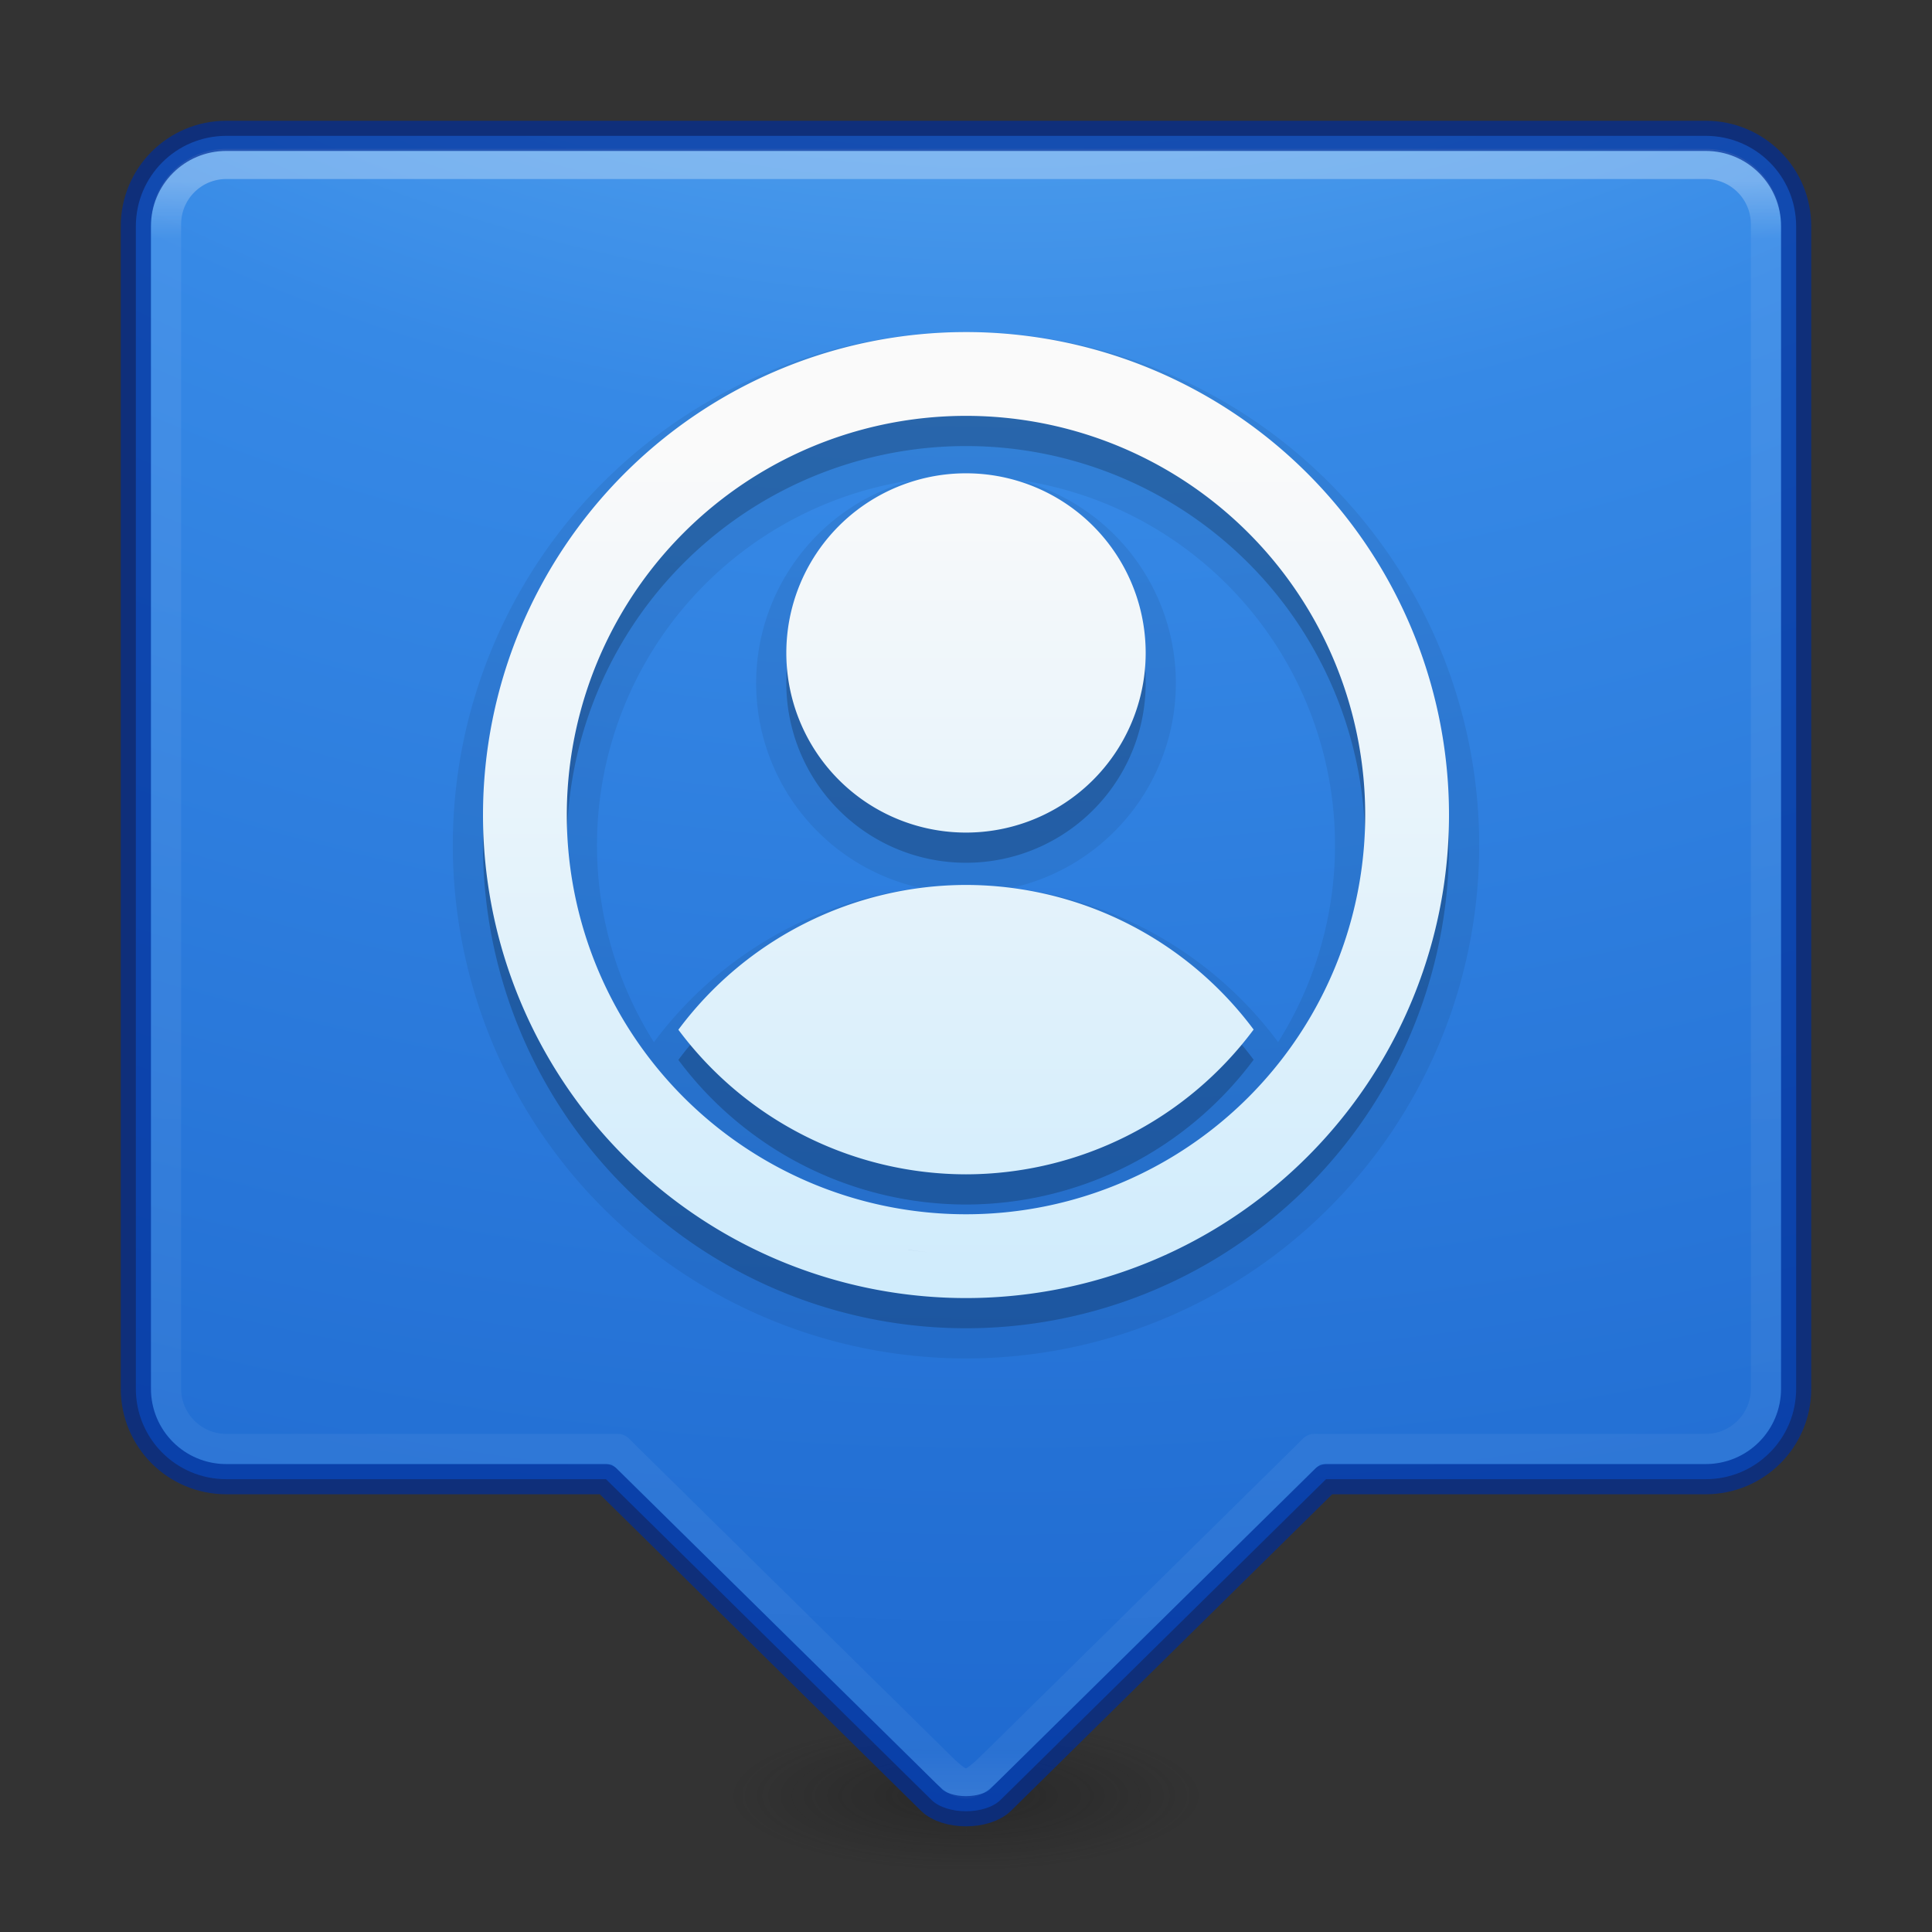 <?xml version="1.0" encoding="UTF-8" standalone="no"?>
<svg
   xmlns:dc="http://purl.org/dc/elements/1.1/"
   xmlns:cc="http://creativecommons.org/ns#"
   xmlns:rdf="http://www.w3.org/1999/02/22-rdf-syntax-ns#"
   xmlns:svg="http://www.w3.org/2000/svg"
   xmlns="http://www.w3.org/2000/svg"
   xmlns:xlink="http://www.w3.org/1999/xlink"
   xmlns:sodipodi="http://sodipodi.sourceforge.net/DTD/sodipodi-0.dtd"
   xmlns:inkscape="http://www.inkscape.org/namespaces/inkscape"
   version="1.1"
   id="svg4332"
   height="64px"
   width="64px"
   inkscape:version="0.91 r13725"
   sodipodi:docname="unique_icon.svg"
   inkscape:export-filename="/home/micah/Projects/elementary-icon-templates/readme-files/PNG/unique_icon.png"
   inkscape:export-xdpi="90"
   inkscape:export-ydpi="90">
  <rect width="100%" height="100%" fill="#333333" stroke="none"/>
  <sodipodi:namedview
     pagecolor="#ffffff"
     bordercolor="#666666"
     borderopacity="1"
     objecttolerance="10"
     gridtolerance="10"
     guidetolerance="10"
     inkscape:pageopacity="0"
     inkscape:pageshadow="2"
     inkscape:window-width="1920"
     inkscape:window-height="1017"
     id="namedview46"
     showgrid="true"
     inkscape:zoom="1"
     inkscape:cx="-69.903486"
     inkscape:cy="-29.464705"
     inkscape:window-x="0"
     inkscape:window-y="30"
     inkscape:window-maximized="1"
     inkscape:current-layer="svg4332">
    <inkscape:grid
       type="xygrid"
       id="grid4203"
       empspacing="4"
       enabled="false" />
    <inkscape:grid
       type="xygrid"
       id="grid4187"
       empspacing="2"
       spacingx="0.5"
       spacingy="0.5"
       color="#ff3fff"
       opacity="0.298"
       empcolor="#3fffff"
       empopacity="0.137"
       enabled="false" />
  </sodipodi:namedview>
  <defs
     id="defs4334">
    <linearGradient
       inkscape:collect="always"
       id="linearGradient4174">
      <stop
         style="stop-color:#fafafa;stop-opacity:1;"
         offset="0"
         id="stop4176" />
      <stop
         style="stop-color:#8cd5ff;stop-opacity:1"
         offset="1"
         id="stop4178" />
    </linearGradient>
    <linearGradient
       x1="38.856"
       y1="26.32"
       x2="38.856"
       y2="32.522"
       id="linearGradient4225-5"
       xlink:href="#linearGradient4213-9"
       gradientUnits="userSpaceOnUse"
       gradientTransform="matrix(0.992,0,0,-0.993,0.254,63.794)" />
    <linearGradient
       id="linearGradient4213-9">
      <stop
         id="stop4215-4"
         style="stop-color:#000000;stop-opacity:1"
         offset="0" />
      <stop
         id="stop4217-1"
         style="stop-color:#000000;stop-opacity:0"
         offset="1" />
    </linearGradient>
    <linearGradient
       y2="43.495"
       x2="24"
       y1="5.909"
       x1="24"
       gradientTransform="matrix(1.432,0,0,1.436,-2.378,-2.471)"
       gradientUnits="userSpaceOnUse"
       id="linearGradient3904"
       xlink:href="#linearGradient4270" />
    <linearGradient
       id="linearGradient4270">
      <stop
         id="stop4272"
         style="stop-color:#ffffff;stop-opacity:1"
         offset="0" />
      <stop
         id="stop4274"
         style="stop-color:#ffffff;stop-opacity:0.235"
         offset="0.035" />
      <stop
         id="stop4276"
         style="stop-color:#ffffff;stop-opacity:0.157"
         offset="0.962" />
      <stop
         id="stop4278"
         style="stop-color:#ffffff;stop-opacity:0.392"
         offset="1" />
    </linearGradient>
    <radialGradient
       r="12.672"
       fy="9.957"
       fx="6.2"
       cy="9.957"
       cx="6.73"
       gradientTransform="matrix(0,13.394,-16.444,0,196.902,-114.894)"
       gradientUnits="userSpaceOnUse"
       id="radialGradient4147"
       xlink:href="#linearGradient2867-449-88-871-390-598-476-591-434-148-57-177-8-3-3-6-4-8-8-8-5" />
    <linearGradient
       id="linearGradient2867-449-88-871-390-598-476-591-434-148-57-177-8-3-3-6-4-8-8-8-5">
      <stop
         id="stop3750-1-0-7-6-6-1-3-9-3"
         style="stop-color:#8cd5ff;stop-opacity:1"
         offset="0" />
      <stop
         id="stop3752-3-7-4-0-32-8-923-0-7"
         style="stop-color:#3689e6;stop-opacity:1"
         offset="0.262" />
      <stop
         id="stop3754-1-8-5-2-7-6-7-1-9"
         style="stop-color:#0d52bf;stop-opacity:1"
         offset="0.705" />
      <stop
         id="stop3756-1-6-2-6-6-1-96-6-0"
         style="stop-color:#002e99;stop-opacity:1"
         offset="1" />
    </linearGradient>
    <radialGradient
       gradientTransform="matrix(2.004,0,0,1.4,27.988,-17.4)"
       gradientUnits="userSpaceOnUse"
       xlink:href="#linearGradient3688-166-749-654"
       id="radialGradient2873-966-168-714"
       fy="43.5"
       fx="4.993"
       r="2.5"
       cy="43.5"
       cx="4.993" />
    <linearGradient
       id="linearGradient3688-166-749-654">
      <stop
         offset="0"
         style="stop-color:#181818;stop-opacity:1"
         id="stop3088" />
      <stop
         offset="1"
         style="stop-color:#181818;stop-opacity:0"
         id="stop3090" />
    </linearGradient>
    <radialGradient
       gradientTransform="matrix(2.004,0,0,1.4,-48.012,-104.4)"
       gradientUnits="userSpaceOnUse"
       xlink:href="#linearGradient3688-464-309-604"
       id="radialGradient2875-742-326-419"
       fy="43.5"
       fx="4.993"
       r="2.5"
       cy="43.5"
       cx="4.993" />
    <linearGradient
       id="linearGradient3688-464-309-604">
      <stop
         offset="0"
         style="stop-color:#181818;stop-opacity:1"
         id="stop3094" />
      <stop
         offset="1"
         style="stop-color:#181818;stop-opacity:0"
         id="stop3096" />
    </linearGradient>
    <linearGradient
       gradientUnits="userSpaceOnUse"
       xlink:href="#linearGradient3702-501-757-795"
       id="linearGradient2877-634-617-908"
       y2="39.999"
       x2="25.058"
       y1="47.028"
       x1="25.058" />
    <linearGradient
       id="linearGradient3702-501-757-795">
      <stop
         offset="0"
         style="stop-color:#181818;stop-opacity:0"
         id="stop3100" />
      <stop
         offset="0.5"
         style="stop-color:#181818;stop-opacity:1"
         id="stop3102" />
      <stop
         offset="1"
         style="stop-color:#181818;stop-opacity:0"
         id="stop3104" />
    </linearGradient>
    <linearGradient
       inkscape:collect="always"
       xlink:href="#linearGradient4174"
       id="linearGradient4180"
       x1="32"
       y1="14"
       x2="32"
       y2="85.907"
       gradientUnits="userSpaceOnUse"
       gradientTransform="translate(0,1)" />
  </defs>
  <g
     id="g4337">
    <g
       style="opacity:0.4"
       id="g3712"
       transform="matrix(1.579,0,0,0.714,-5.895,28.429)">
      <g
         transform="translate(-14,0)"
         id="g4333">
        <rect
           width="5"
           height="7"
           x="38"
           y="40"
           id="rect2801"
           style="fill:url(#radialGradient2873-966-168-714);fill-opacity:1;stroke:none" />
        <rect
           width="5"
           height="7"
           x="-38"
           y="-47"
           transform="scale(-1,-1)"
           id="rect3696"
           style="fill:url(#radialGradient2875-742-326-419);fill-opacity:1;stroke:none" />
      </g>
    </g>
    <path
       id="rect5505-21-3-8-5-2-9"
       d="M 7.5 4.5 C 5.838 4.5 4.5 5.838 4.5 7.5 L 4.5 46 C 4.5 47.662 5.838 49 7.5 49 L 20.074 49 L 24.516 53.377 L 30.854 59.623 C 31.364 60.125 32.636 60.125 33.146 59.623 L 39.484 53.377 L 43.926 49 L 56.5 49 C 58.162 49 59.5 47.662 59.5 46 L 59.5 7.5 C 59.5 5.838 58.162 4.5 56.5 4.5 L 7.5 4.5 z "
       style="color:#000000;display:inline;overflow:visible;visibility:visible;fill:url(#radialGradient4147);fill-opacity:1;fill-rule:nonzero;stroke:none;stroke-width:1;marker:none;enable-background:accumulate" />
    <path
       style="color:#000000;clip-rule:nonzero;display:inline;overflow:visible;visibility:visible;opacity:0.07;isolation:auto;mix-blend-mode:normal;color-interpolation:sRGB;color-interpolation-filters:linearRGB;solid-color:#000000;solid-opacity:1;fill:#000000;fill-opacity:1;fill-rule:nonzero;stroke:#000000;stroke-width:2;stroke-linecap:round;stroke-linejoin:round;stroke-miterlimit:4;stroke-dasharray:none;stroke-dashoffset:0;stroke-opacity:1;marker:none;color-rendering:auto;image-rendering:auto;shape-rendering:auto;text-rendering:auto;enable-background:accumulate"
       d="M 32,12 A 16,16 0 0 0 16,28 16,16 0 0 0 32,44 16,16 0 0 0 48,28 16,16 0 0 0 32,12 Z m 0,1.455 a 14.545,14.545 0 0 0 -1.25,0.062 14.545,14.545 0 0 1 1.25,-0.062 z m 1.25,0.062 a 14.545,14.545 0 0 1 0.662,0.08 A 14.545,14.545 0 0 0 33.25,13.517 Z m -3.162,0.08 a 14.545,14.545 0 0 0 -0.781,0.119 14.545,14.545 0 0 1 0.781,-0.119 z m 4.605,0.119 a 14.545,14.545 0 0 1 0.69,0.153 14.545,14.545 0 0 0 -0.69,-0.153 z m -6.077,0.153 a 14.545,14.545 0 0 0 -0.71,0.185 14.545,14.545 0 0 1 0.71,-0.185 z m 7.477,0.185 a 14.545,14.545 0 0 1 0.693,0.227 14.545,14.545 0 0 0 -0.693,-0.227 z m -8.881,0.227 a 14.545,14.545 0 0 0 -0.668,0.244 14.545,14.545 0 0 1 0.668,-0.244 z m 10.241,0.244 a 14.545,14.545 0 0 1 0.699,0.313 14.545,14.545 0 0 0 -0.699,-0.313 z M 32,14.776 A 13.223,13.223 0 0 1 45.224,28 13.223,13.223 0 0 1 32,41.224 13.223,13.223 0 0 1 18.776,28 13.223,13.223 0 0 1 32,14.776 Z m -6.153,0.062 a 14.545,14.545 0 0 0 -0.622,0.301 14.545,14.545 0 0 1 0.622,-0.301 z m 12.929,0.301 a 14.545,14.545 0 0 1 0.676,0.389 14.545,14.545 0 0 0 -0.676,-0.389 z m -14.227,0.389 a 14.545,14.545 0 0 0 -0.563,0.344 14.545,14.545 0 0 1 0.563,-0.344 z m 15.466,0.344 a 14.545,14.545 0 0 1 0.602,0.429 14.545,14.545 0 0 0 -0.602,-0.429 z m -16.631,0.429 a 14.545,14.545 0 0 0 -0.602,0.46 14.545,14.545 0 0 1 0.602,-0.46 z M 32,16.679 A 5.95,5.95 0 0 0 26.048,22.628 5.95,5.95 0 0 0 32,28.58 5.95,5.95 0 0 0 37.952,22.628 5.95,5.95 0 0 0 32,16.679 Z m 9.219,0.082 a 14.545,14.545 0 0 1 0.5,0.44 14.545,14.545 0 0 0 -0.5,-0.44 z m -18.938,0.44 a 14.545,14.545 0 0 0 -0.56,0.52 14.545,14.545 0 0 1 0.56,-0.52 z m 19.997,0.52 a 14.545,14.545 0 0 1 0.52,0.56 14.545,14.545 0 0 0 -0.52,-0.56 z m -21.077,0.56 a 14.545,14.545 0 0 0 -0.44,0.5 14.545,14.545 0 0 1 0.44,-0.5 z m 22.037,0.5 a 14.545,14.545 0 0 1 0.46,0.602 14.545,14.545 0 0 0 -0.46,-0.602 z M 20.301,19.384 A 14.545,14.545 0 0 0 19.872,19.986 14.545,14.545 0 0 1 20.301,19.384 Z M 44.128,19.986 a 14.545,14.545 0 0 1 0.344,0.563 14.545,14.545 0 0 0 -0.344,-0.563 z m -24.599,0.563 a 14.545,14.545 0 0 0 -0.389,0.676 14.545,14.545 0 0 1 0.389,-0.676 z m 25.332,0.676 a 14.545,14.545 0 0 1 0.301,0.622 14.545,14.545 0 0 0 -0.301,-0.622 z m -26.023,0.622 a 14.545,14.545 0 0 0 -0.313,0.699 14.545,14.545 0 0 1 0.313,-0.699 z m 26.636,0.699 a 14.545,14.545 0 0 1 0.244,0.668 14.545,14.545 0 0 0 -0.244,-0.668 z m -27.193,0.668 a 14.545,14.545 0 0 0 -0.227,0.693 14.545,14.545 0 0 1 0.227,-0.693 z m 27.665,0.693 a 14.545,14.545 0 0 1 0.185,0.71 14.545,14.545 0 0 0 -0.185,-0.71 z m -28.077,0.71 a 14.545,14.545 0 0 0 -0.153,0.69 14.545,14.545 0 0 1 0.153,-0.69 z m 28.415,0.69 a 14.545,14.545 0 0 1 0.119,0.781 14.545,14.545 0 0 0 -0.119,-0.781 z m -28.687,0.781 A 14.545,14.545 0 0 0 17.517,26.75 14.545,14.545 0 0 1 17.597,26.088 Z M 46.483,26.75 a 14.545,14.545 0 0 1 0.062,1.25 14.545,14.545 0 0 0 -0.062,-1.25 z M 17.455,28 a 14.545,14.545 0 0 0 0.062,1.25 14.545,14.545 0 0 1 -0.062,-1.25 z m 29.028,1.25 a 14.545,14.545 0 0 1 -0.08,0.662 14.545,14.545 0 0 0 0.08,-0.662 z m -28.886,0.662 a 14.545,14.545 0 0 0 0.119,0.781 14.545,14.545 0 0 1 -0.119,-0.781 z M 32,30.315 A 11.901,11.901 0 0 0 22.472,35.111 11.901,11.901 0 0 0 32,39.901 11.901,11.901 0 0 0 41.528,35.105 11.901,11.901 0 0 0 32,30.315 Z m 14.284,0.378 a 14.545,14.545 0 0 1 -0.153,0.69 14.545,14.545 0 0 0 0.153,-0.69 z m -28.415,0.69 a 14.545,14.545 0 0 0 0.185,0.71 14.545,14.545 0 0 1 -0.185,-0.71 z m 28.077,0.71 a 14.545,14.545 0 0 1 -0.227,0.693 14.545,14.545 0 0 0 0.227,-0.693 z m -27.665,0.693 a 14.545,14.545 0 0 0 0.244,0.668 14.545,14.545 0 0 1 -0.244,-0.668 z m 27.193,0.668 a 14.545,14.545 0 0 1 -0.313,0.699 14.545,14.545 0 0 0 0.313,-0.699 z m -26.636,0.699 a 14.545,14.545 0 0 0 0.301,0.622 14.545,14.545 0 0 1 -0.301,-0.622 z m 26.023,0.622 a 14.545,14.545 0 0 1 -0.389,0.676 14.545,14.545 0 0 0 0.389,-0.676 z m -25.332,0.676 a 14.545,14.545 0 0 0 0.344,0.563 14.545,14.545 0 0 1 -0.344,-0.563 z m 24.599,0.563 a 14.545,14.545 0 0 1 -0.429,0.602 14.545,14.545 0 0 0 0.429,-0.602 z m -23.827,0.602 a 14.545,14.545 0 0 0 0.46,0.602 14.545,14.545 0 0 1 -0.46,-0.602 z m 22.937,0.602 a 14.545,14.545 0 0 1 -0.44,0.5 14.545,14.545 0 0 0 0.44,-0.5 z m -22.037,0.5 a 14.545,14.545 0 0 0 0.52,0.56 14.545,14.545 0 0 1 -0.52,-0.56 z m 21.077,0.56 a 14.545,14.545 0 0 1 -0.56,0.52 14.545,14.545 0 0 0 0.56,-0.52 z m -19.997,0.52 a 14.545,14.545 0 0 0 0.5,0.44 14.545,14.545 0 0 1 -0.5,-0.44 z m 18.938,0.44 a 14.545,14.545 0 0 1 -0.602,0.46 14.545,14.545 0 0 0 0.602,-0.46 z m -17.835,0.46 a 14.545,14.545 0 0 0 0.602,0.429 14.545,14.545 0 0 1 -0.602,-0.429 z m 16.631,0.429 a 14.545,14.545 0 0 1 -0.563,0.344 14.545,14.545 0 0 0 0.563,-0.344 z m -15.466,0.344 a 14.545,14.545 0 0 0 0.676,0.389 14.545,14.545 0 0 1 -0.676,-0.389 z m 14.227,0.389 a 14.545,14.545 0 0 1 -0.622,0.301 14.545,14.545 0 0 0 0.622,-0.301 z m -12.929,0.301 a 14.545,14.545 0 0 0 0.699,0.313 14.545,14.545 0 0 1 -0.699,-0.313 z m 11.608,0.313 a 14.545,14.545 0 0 1 -0.668,0.244 14.545,14.545 0 0 0 0.668,-0.244 z m -10.241,0.244 a 14.545,14.545 0 0 0 0.693,0.227 14.545,14.545 0 0 1 -0.693,-0.227 z m 8.881,0.227 a 14.545,14.545 0 0 1 -0.71,0.185 14.545,14.545 0 0 0 0.71,-0.185 z m -7.477,0.185 a 14.545,14.545 0 0 0 0.69,0.153 14.545,14.545 0 0 1 -0.69,-0.153 z m 6.077,0.153 a 14.545,14.545 0 0 1 -0.781,0.119 14.545,14.545 0 0 0 0.781,-0.119 z m -4.605,0.119 A 14.545,14.545 0 0 0 30.75,42.483 14.545,14.545 0 0 1 30.088,42.403 Z M 33.25,42.483 a 14.545,14.545 0 0 1 -1.25,0.063 14.545,14.545 0 0 0 1.25,-0.062 z"
       id="path4331"
       inkscape:connector-curvature="0" />
    <path
       id="rect6741"
       d="M 7.5 5.43 C 6.392 5.43 5.5 6.322 5.5 7.43 L 5.5 46 C 5.5 47.108 6.392 48 7.5 48 L 20.471 48 L 24.516 51.986 L 30.854 58.23 C 32.001 59.378 31.999 59.358 33.146 58.23 L 39.484 51.986 L 43.529 48 L 56.5 48 C 57.608 48 58.5 47.108 58.5 46 L 58.5 7.43 C 58.5 6.322 57.608 5.43 56.5 5.43 L 7.5 5.43 z "
       style="opacity:0.3;fill:none;stroke:url(#linearGradient3904);stroke-width:1;stroke-linecap:round;stroke-linejoin:round;stroke-miterlimit:4;stroke-dasharray:none;stroke-dashoffset:0;stroke-opacity:1" />
    <path
       id="rect5505-21-9"
       d="M 7.5 4.5 C 5.838 4.5 4.5 5.838 4.5 7.5 L 4.5 46 C 4.5 47.662 5.838 49 7.5 49 L 20.074 49 L 24.516 53.377 L 30.854 59.623 C 31.364 60.125 32.636 60.125 33.146 59.623 L 39.484 53.377 L 43.926 49 L 56.5 49 C 58.162 49 59.5 47.662 59.5 46 L 59.5 7.5 C 59.5 5.838 58.162 4.5 56.5 4.5 L 7.5 4.5 z "
       style="color:#000000;display:inline;overflow:visible;visibility:visible;opacity:0.7;fill:none;stroke:#002e99;stroke-width:1;stroke-linecap:round;stroke-linejoin:round;stroke-miterlimit:4;stroke-dasharray:none;stroke-dashoffset:0;stroke-opacity:1;marker:none;enable-background:accumulate" />
    <path
       inkscape:connector-curvature="0"
       id="path4329"
       d="M 32,12 A 16,16 0 0 0 16,28 16,16 0 0 0 32,44 16,16 0 0 0 48,28 16,16 0 0 0 32,12 Z m 0,1.455 a 14.545,14.545 0 0 0 -1.25,0.062 14.545,14.545 0 0 1 1.25,-0.062 z m 1.25,0.062 a 14.545,14.545 0 0 1 0.662,0.08 A 14.545,14.545 0 0 0 33.25,13.517 Z m -3.162,0.08 a 14.545,14.545 0 0 0 -0.781,0.119 14.545,14.545 0 0 1 0.781,-0.119 z m 4.605,0.119 a 14.545,14.545 0 0 1 0.69,0.153 14.545,14.545 0 0 0 -0.69,-0.153 z m -6.077,0.153 a 14.545,14.545 0 0 0 -0.71,0.185 14.545,14.545 0 0 1 0.71,-0.185 z m 7.477,0.185 a 14.545,14.545 0 0 1 0.693,0.227 14.545,14.545 0 0 0 -0.693,-0.227 z m -8.881,0.227 a 14.545,14.545 0 0 0 -0.668,0.244 14.545,14.545 0 0 1 0.668,-0.244 z m 10.241,0.244 a 14.545,14.545 0 0 1 0.699,0.313 14.545,14.545 0 0 0 -0.699,-0.313 z M 32,14.776 A 13.223,13.223 0 0 1 45.224,28 13.223,13.223 0 0 1 32,41.224 13.223,13.223 0 0 1 18.776,28 13.223,13.223 0 0 1 32,14.776 Z m -6.153,0.062 a 14.545,14.545 0 0 0 -0.622,0.301 14.545,14.545 0 0 1 0.622,-0.301 z m 12.929,0.301 a 14.545,14.545 0 0 1 0.676,0.389 14.545,14.545 0 0 0 -0.676,-0.389 z m -14.227,0.389 a 14.545,14.545 0 0 0 -0.563,0.344 14.545,14.545 0 0 1 0.563,-0.344 z m 15.466,0.344 a 14.545,14.545 0 0 1 0.602,0.429 14.545,14.545 0 0 0 -0.602,-0.429 z m -16.631,0.429 a 14.545,14.545 0 0 0 -0.602,0.46 14.545,14.545 0 0 1 0.602,-0.46 z M 32,16.679 A 5.95,5.95 0 0 0 26.048,22.628 5.95,5.95 0 0 0 32,28.58 5.95,5.95 0 0 0 37.952,22.628 5.95,5.95 0 0 0 32,16.679 Z m 9.219,0.082 a 14.545,14.545 0 0 1 0.5,0.44 14.545,14.545 0 0 0 -0.5,-0.44 z m -18.938,0.44 a 14.545,14.545 0 0 0 -0.56,0.52 14.545,14.545 0 0 1 0.56,-0.52 z m 19.997,0.52 a 14.545,14.545 0 0 1 0.52,0.56 14.545,14.545 0 0 0 -0.52,-0.56 z m -21.077,0.56 a 14.545,14.545 0 0 0 -0.44,0.5 14.545,14.545 0 0 1 0.44,-0.5 z m 22.037,0.5 a 14.545,14.545 0 0 1 0.46,0.602 14.545,14.545 0 0 0 -0.46,-0.602 z M 20.301,19.384 A 14.545,14.545 0 0 0 19.872,19.986 14.545,14.545 0 0 1 20.301,19.384 Z M 44.128,19.986 a 14.545,14.545 0 0 1 0.344,0.563 14.545,14.545 0 0 0 -0.344,-0.563 z m -24.599,0.563 a 14.545,14.545 0 0 0 -0.389,0.676 14.545,14.545 0 0 1 0.389,-0.676 z m 25.332,0.676 a 14.545,14.545 0 0 1 0.301,0.622 14.545,14.545 0 0 0 -0.301,-0.622 z m -26.023,0.622 a 14.545,14.545 0 0 0 -0.313,0.699 14.545,14.545 0 0 1 0.313,-0.699 z m 26.636,0.699 a 14.545,14.545 0 0 1 0.244,0.668 14.545,14.545 0 0 0 -0.244,-0.668 z m -27.193,0.668 a 14.545,14.545 0 0 0 -0.227,0.693 14.545,14.545 0 0 1 0.227,-0.693 z m 27.665,0.693 a 14.545,14.545 0 0 1 0.185,0.71 14.545,14.545 0 0 0 -0.185,-0.71 z m -28.077,0.71 a 14.545,14.545 0 0 0 -0.153,0.69 14.545,14.545 0 0 1 0.153,-0.69 z m 28.415,0.69 a 14.545,14.545 0 0 1 0.119,0.781 14.545,14.545 0 0 0 -0.119,-0.781 z m -28.687,0.781 A 14.545,14.545 0 0 0 17.517,26.75 14.545,14.545 0 0 1 17.597,26.088 Z M 46.483,26.75 a 14.545,14.545 0 0 1 0.062,1.25 14.545,14.545 0 0 0 -0.062,-1.25 z M 17.455,28 a 14.545,14.545 0 0 0 0.062,1.25 14.545,14.545 0 0 1 -0.062,-1.25 z m 29.028,1.25 a 14.545,14.545 0 0 1 -0.08,0.662 14.545,14.545 0 0 0 0.08,-0.662 z m -28.886,0.662 a 14.545,14.545 0 0 0 0.119,0.781 14.545,14.545 0 0 1 -0.119,-0.781 z M 32,30.315 A 11.901,11.901 0 0 0 22.472,35.111 11.901,11.901 0 0 0 32,39.901 11.901,11.901 0 0 0 41.528,35.105 11.901,11.901 0 0 0 32,30.315 Z m 14.284,0.378 a 14.545,14.545 0 0 1 -0.153,0.69 14.545,14.545 0 0 0 0.153,-0.69 z m -28.415,0.69 a 14.545,14.545 0 0 0 0.185,0.71 14.545,14.545 0 0 1 -0.185,-0.71 z m 28.077,0.71 a 14.545,14.545 0 0 1 -0.227,0.693 14.545,14.545 0 0 0 0.227,-0.693 z m -27.665,0.693 a 14.545,14.545 0 0 0 0.244,0.668 14.545,14.545 0 0 1 -0.244,-0.668 z m 27.193,0.668 a 14.545,14.545 0 0 1 -0.313,0.699 14.545,14.545 0 0 0 0.313,-0.699 z m -26.636,0.699 a 14.545,14.545 0 0 0 0.301,0.622 14.545,14.545 0 0 1 -0.301,-0.622 z m 26.023,0.622 a 14.545,14.545 0 0 1 -0.389,0.676 14.545,14.545 0 0 0 0.389,-0.676 z m -25.332,0.676 a 14.545,14.545 0 0 0 0.344,0.563 14.545,14.545 0 0 1 -0.344,-0.563 z m 24.599,0.563 a 14.545,14.545 0 0 1 -0.429,0.602 14.545,14.545 0 0 0 0.429,-0.602 z m -23.827,0.602 a 14.545,14.545 0 0 0 0.46,0.602 14.545,14.545 0 0 1 -0.46,-0.602 z m 22.937,0.602 a 14.545,14.545 0 0 1 -0.44,0.5 14.545,14.545 0 0 0 0.44,-0.5 z m -22.037,0.5 a 14.545,14.545 0 0 0 0.52,0.56 14.545,14.545 0 0 1 -0.52,-0.56 z m 21.077,0.56 a 14.545,14.545 0 0 1 -0.56,0.52 14.545,14.545 0 0 0 0.56,-0.52 z m -19.997,0.52 a 14.545,14.545 0 0 0 0.5,0.44 14.545,14.545 0 0 1 -0.5,-0.44 z m 18.938,0.44 a 14.545,14.545 0 0 1 -0.602,0.46 14.545,14.545 0 0 0 0.602,-0.46 z m -17.835,0.46 a 14.545,14.545 0 0 0 0.602,0.429 14.545,14.545 0 0 1 -0.602,-0.429 z m 16.631,0.429 a 14.545,14.545 0 0 1 -0.563,0.344 14.545,14.545 0 0 0 0.563,-0.344 z m -15.466,0.344 a 14.545,14.545 0 0 0 0.676,0.389 14.545,14.545 0 0 1 -0.676,-0.389 z m 14.227,0.389 a 14.545,14.545 0 0 1 -0.622,0.301 14.545,14.545 0 0 0 0.622,-0.301 z m -12.929,0.301 a 14.545,14.545 0 0 0 0.699,0.313 14.545,14.545 0 0 1 -0.699,-0.313 z m 11.608,0.313 a 14.545,14.545 0 0 1 -0.668,0.244 14.545,14.545 0 0 0 0.668,-0.244 z m -10.241,0.244 a 14.545,14.545 0 0 0 0.693,0.227 14.545,14.545 0 0 1 -0.693,-0.227 z m 8.881,0.227 a 14.545,14.545 0 0 1 -0.71,0.185 14.545,14.545 0 0 0 0.71,-0.185 z m -7.477,0.185 a 14.545,14.545 0 0 0 0.69,0.153 14.545,14.545 0 0 1 -0.69,-0.153 z m 6.077,0.153 a 14.545,14.545 0 0 1 -0.781,0.119 14.545,14.545 0 0 0 0.781,-0.119 z m -4.605,0.119 A 14.545,14.545 0 0 0 30.75,42.483 14.545,14.545 0 0 1 30.088,42.403 Z M 33.25,42.483 a 14.545,14.545 0 0 1 -1.25,0.063 14.545,14.545 0 0 0 1.25,-0.062 z"
       style="color:#000000;clip-rule:nonzero;display:inline;overflow:visible;visibility:visible;opacity:0.15;isolation:auto;mix-blend-mode:normal;color-interpolation:sRGB;color-interpolation-filters:linearRGB;solid-color:#000000;solid-opacity:1;fill:#000000;fill-opacity:1;fill-rule:nonzero;stroke:none;stroke-width:1;stroke-linecap:round;stroke-linejoin:round;stroke-miterlimit:4;stroke-dasharray:none;stroke-dashoffset:0;stroke-opacity:1;marker:none;color-rendering:auto;image-rendering:auto;shape-rendering:auto;text-rendering:auto;enable-background:accumulate" />
    <path
       style="color:#000000;clip-rule:nonzero;display:inline;overflow:visible;visibility:visible;opacity:1;isolation:auto;mix-blend-mode:normal;color-interpolation:sRGB;color-interpolation-filters:linearRGB;solid-color:#000000;solid-opacity:1;fill:url(#linearGradient4180);fill-opacity:1;fill-rule:nonzero;stroke:none;stroke-width:1;stroke-linecap:round;stroke-linejoin:round;stroke-miterlimit:4;stroke-dasharray:none;stroke-dashoffset:0;stroke-opacity:1;marker:none;color-rendering:auto;image-rendering:auto;shape-rendering:auto;text-rendering:auto;enable-background:accumulate"
       d="M 32,11 A 16,16 0 0 0 16,27 16,16 0 0 0 32,43 16,16 0 0 0 48,27 16,16 0 0 0 32,11 Z m 0,1.455 a 14.545,14.545 0 0 0 -1.25,0.062 14.545,14.545 0 0 1 1.25,-0.062 z m 1.25,0.062 a 14.545,14.545 0 0 1 0.662,0.08 A 14.545,14.545 0 0 0 33.25,12.517 Z m -3.162,0.08 a 14.545,14.545 0 0 0 -0.781,0.119 14.545,14.545 0 0 1 0.781,-0.119 z m 4.605,0.119 a 14.545,14.545 0 0 1 0.69,0.153 14.545,14.545 0 0 0 -0.69,-0.153 z m -6.077,0.153 a 14.545,14.545 0 0 0 -0.71,0.185 14.545,14.545 0 0 1 0.71,-0.185 z m 7.477,0.185 a 14.545,14.545 0 0 1 0.693,0.227 14.545,14.545 0 0 0 -0.693,-0.227 z m -8.881,0.227 a 14.545,14.545 0 0 0 -0.668,0.244 14.545,14.545 0 0 1 0.668,-0.244 z m 10.241,0.244 a 14.545,14.545 0 0 1 0.699,0.313 14.545,14.545 0 0 0 -0.699,-0.313 z M 32,13.776 A 13.223,13.223 0 0 1 45.224,27 13.223,13.223 0 0 1 32,40.224 13.223,13.223 0 0 1 18.776,27 13.223,13.223 0 0 1 32,13.776 Z m -6.153,0.062 a 14.545,14.545 0 0 0 -0.622,0.301 14.545,14.545 0 0 1 0.622,-0.301 z m 12.929,0.301 a 14.545,14.545 0 0 1 0.676,0.389 14.545,14.545 0 0 0 -0.676,-0.389 z m -14.227,0.389 a 14.545,14.545 0 0 0 -0.563,0.344 14.545,14.545 0 0 1 0.563,-0.344 z m 15.466,0.344 a 14.545,14.545 0 0 1 0.602,0.429 14.545,14.545 0 0 0 -0.602,-0.429 z m -16.631,0.429 a 14.545,14.545 0 0 0 -0.602,0.46 14.545,14.545 0 0 1 0.602,-0.46 z M 32,15.679 A 5.95,5.95 0 0 0 26.048,21.628 5.95,5.95 0 0 0 32,27.58 5.95,5.95 0 0 0 37.952,21.628 5.95,5.95 0 0 0 32,15.679 Z m 9.219,0.082 a 14.545,14.545 0 0 1 0.5,0.44 14.545,14.545 0 0 0 -0.5,-0.44 z m -18.938,0.44 a 14.545,14.545 0 0 0 -0.56,0.52 14.545,14.545 0 0 1 0.56,-0.52 z m 19.997,0.52 a 14.545,14.545 0 0 1 0.52,0.56 14.545,14.545 0 0 0 -0.52,-0.56 z m -21.077,0.56 a 14.545,14.545 0 0 0 -0.44,0.5 14.545,14.545 0 0 1 0.44,-0.5 z m 22.037,0.5 a 14.545,14.545 0 0 1 0.46,0.602 14.545,14.545 0 0 0 -0.46,-0.602 z M 20.301,18.384 A 14.545,14.545 0 0 0 19.872,18.986 14.545,14.545 0 0 1 20.301,18.384 Z M 44.128,18.986 a 14.545,14.545 0 0 1 0.344,0.563 14.545,14.545 0 0 0 -0.344,-0.563 z m -24.599,0.563 a 14.545,14.545 0 0 0 -0.389,0.676 14.545,14.545 0 0 1 0.389,-0.676 z m 25.332,0.676 a 14.545,14.545 0 0 1 0.301,0.622 14.545,14.545 0 0 0 -0.301,-0.622 z m -26.023,0.622 a 14.545,14.545 0 0 0 -0.313,0.699 14.545,14.545 0 0 1 0.313,-0.699 z m 26.636,0.699 a 14.545,14.545 0 0 1 0.244,0.668 14.545,14.545 0 0 0 -0.244,-0.668 z m -27.193,0.668 a 14.545,14.545 0 0 0 -0.227,0.693 14.545,14.545 0 0 1 0.227,-0.693 z m 27.665,0.693 a 14.545,14.545 0 0 1 0.185,0.71 14.545,14.545 0 0 0 -0.185,-0.71 z m -28.077,0.71 a 14.545,14.545 0 0 0 -0.153,0.69 14.545,14.545 0 0 1 0.153,-0.69 z m 28.415,0.69 a 14.545,14.545 0 0 1 0.119,0.781 14.545,14.545 0 0 0 -0.119,-0.781 z m -28.687,0.781 A 14.545,14.545 0 0 0 17.517,25.75 14.545,14.545 0 0 1 17.597,25.088 Z M 46.483,25.75 a 14.545,14.545 0 0 1 0.062,1.25 14.545,14.545 0 0 0 -0.062,-1.25 z M 17.455,27 a 14.545,14.545 0 0 0 0.062,1.25 14.545,14.545 0 0 1 -0.062,-1.25 z m 29.028,1.25 a 14.545,14.545 0 0 1 -0.08,0.662 14.545,14.545 0 0 0 0.08,-0.662 z m -28.886,0.662 a 14.545,14.545 0 0 0 0.119,0.781 14.545,14.545 0 0 1 -0.119,-0.781 z M 32,29.315 A 11.901,11.901 0 0 0 22.472,34.111 11.901,11.901 0 0 0 32,38.901 11.901,11.901 0 0 0 41.528,34.105 11.901,11.901 0 0 0 32,29.315 Z m 14.284,0.378 a 14.545,14.545 0 0 1 -0.153,0.69 14.545,14.545 0 0 0 0.153,-0.69 z m -28.415,0.69 a 14.545,14.545 0 0 0 0.185,0.71 14.545,14.545 0 0 1 -0.185,-0.71 z m 28.077,0.71 a 14.545,14.545 0 0 1 -0.227,0.693 14.545,14.545 0 0 0 0.227,-0.693 z m -27.665,0.693 a 14.545,14.545 0 0 0 0.244,0.668 14.545,14.545 0 0 1 -0.244,-0.668 z m 27.193,0.668 a 14.545,14.545 0 0 1 -0.313,0.699 14.545,14.545 0 0 0 0.313,-0.699 z m -26.636,0.699 a 14.545,14.545 0 0 0 0.301,0.622 14.545,14.545 0 0 1 -0.301,-0.622 z m 26.023,0.622 a 14.545,14.545 0 0 1 -0.389,0.676 14.545,14.545 0 0 0 0.389,-0.676 z m -25.332,0.676 a 14.545,14.545 0 0 0 0.344,0.563 14.545,14.545 0 0 1 -0.344,-0.563 z m 24.599,0.563 a 14.545,14.545 0 0 1 -0.429,0.602 14.545,14.545 0 0 0 0.429,-0.602 z m -23.827,0.602 a 14.545,14.545 0 0 0 0.46,0.602 14.545,14.545 0 0 1 -0.46,-0.602 z m 22.937,0.602 a 14.545,14.545 0 0 1 -0.44,0.5 14.545,14.545 0 0 0 0.44,-0.5 z m -22.037,0.5 a 14.545,14.545 0 0 0 0.52,0.56 14.545,14.545 0 0 1 -0.52,-0.56 z m 21.077,0.56 a 14.545,14.545 0 0 1 -0.56,0.52 14.545,14.545 0 0 0 0.56,-0.52 z m -19.997,0.52 a 14.545,14.545 0 0 0 0.5,0.44 14.545,14.545 0 0 1 -0.5,-0.44 z m 18.938,0.44 a 14.545,14.545 0 0 1 -0.602,0.46 14.545,14.545 0 0 0 0.602,-0.46 z m -17.835,0.46 a 14.545,14.545 0 0 0 0.602,0.429 14.545,14.545 0 0 1 -0.602,-0.429 z m 16.631,0.429 a 14.545,14.545 0 0 1 -0.563,0.344 14.545,14.545 0 0 0 0.563,-0.344 z m -15.466,0.344 a 14.545,14.545 0 0 0 0.676,0.389 14.545,14.545 0 0 1 -0.676,-0.389 z m 14.227,0.389 a 14.545,14.545 0 0 1 -0.622,0.301 14.545,14.545 0 0 0 0.622,-0.301 z m -12.929,0.301 a 14.545,14.545 0 0 0 0.699,0.313 14.545,14.545 0 0 1 -0.699,-0.313 z m 11.608,0.313 a 14.545,14.545 0 0 1 -0.668,0.244 14.545,14.545 0 0 0 0.668,-0.244 z m -10.241,0.244 a 14.545,14.545 0 0 0 0.693,0.227 14.545,14.545 0 0 1 -0.693,-0.227 z m 8.881,0.227 a 14.545,14.545 0 0 1 -0.71,0.185 14.545,14.545 0 0 0 0.71,-0.185 z m -7.477,0.185 a 14.545,14.545 0 0 0 0.69,0.153 14.545,14.545 0 0 1 -0.69,-0.153 z m 6.077,0.153 a 14.545,14.545 0 0 1 -0.781,0.119 14.545,14.545 0 0 0 0.781,-0.119 z m -4.605,0.119 A 14.545,14.545 0 0 0 30.75,41.483 14.545,14.545 0 0 1 30.088,41.403 Z M 33.25,41.483 a 14.545,14.545 0 0 1 -1.25,0.063 14.545,14.545 0 0 0 1.25,-0.062 z"
       id="path4263"
       inkscape:connector-curvature="0" />
  </g>
</svg>
